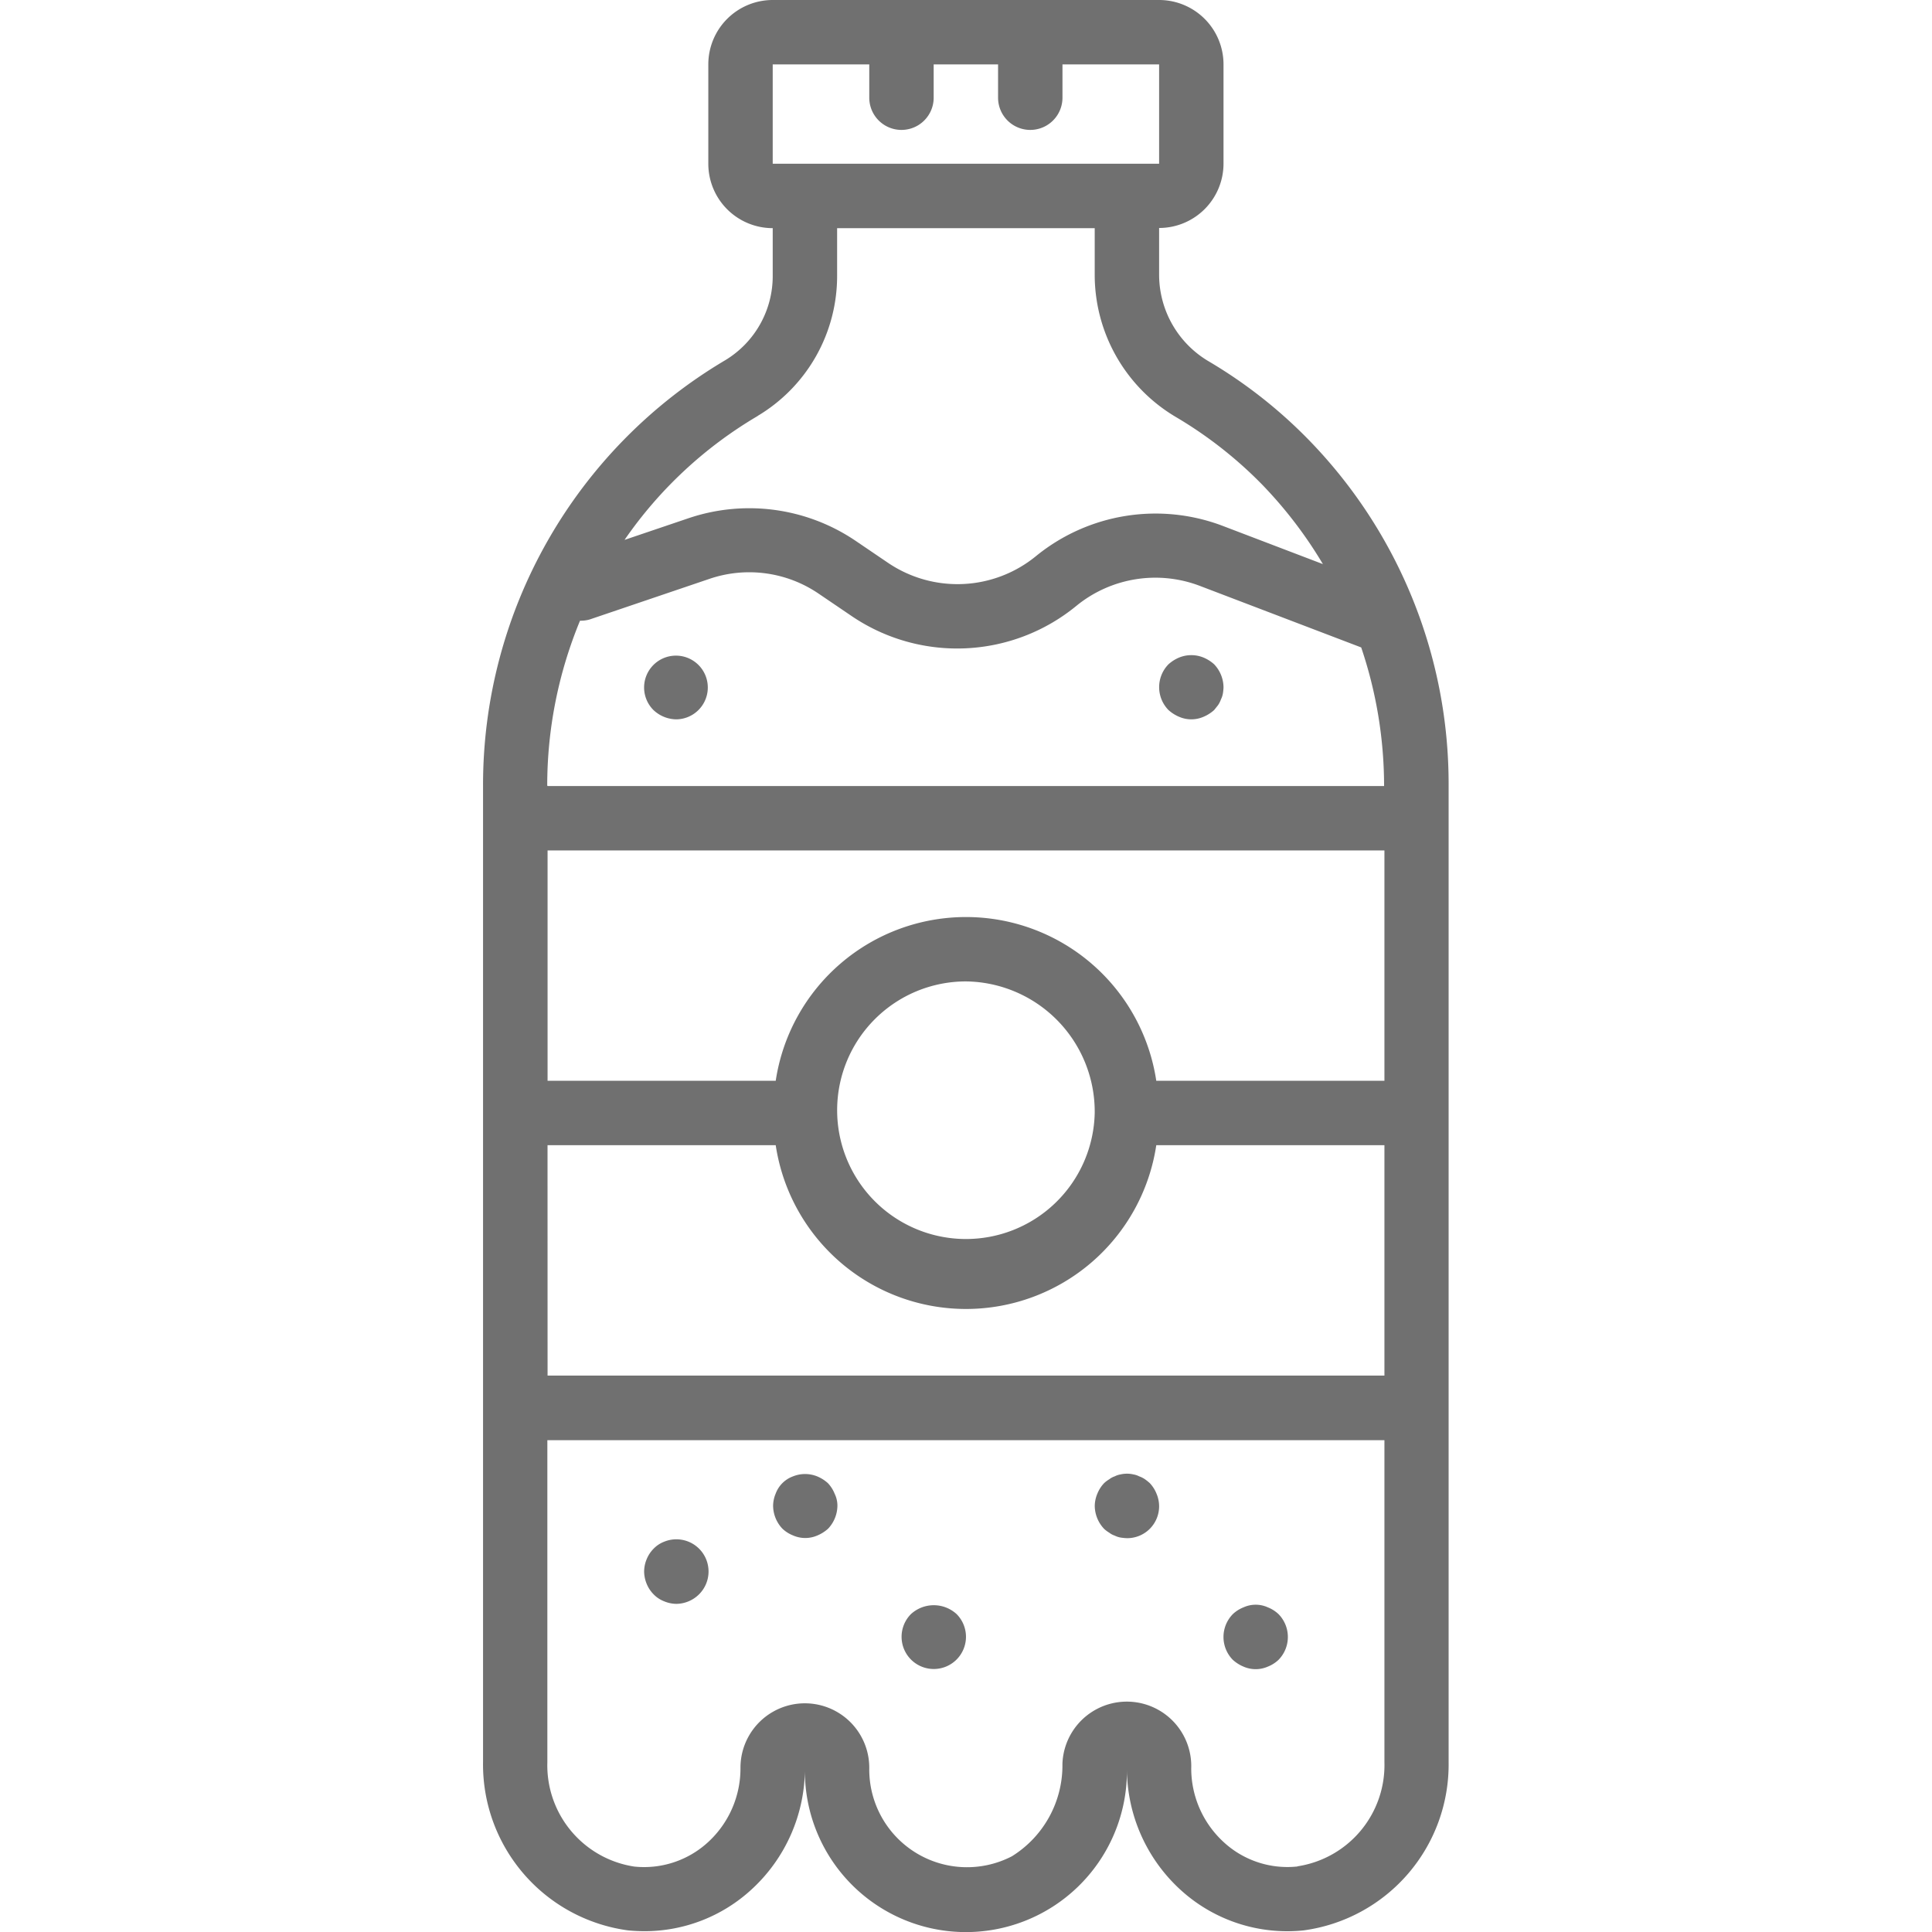 <svg xmlns="http://www.w3.org/2000/svg" width="45" height="45" viewBox="0 0 45 45">
    <defs>
        <clipPath id="prefix__clip-path">
            <path id="prefix__Rectangle_17" d="M0 0H45V45H0z" class="prefix__cls-1" data-name="Rectangle 17"/>
        </clipPath>
        <style>
            .prefix__cls-1{fill:#707070}
        </style>
    </defs>
    <g id="prefix__Mask_Group_3" data-name="Mask Group 3">
        <g id="prefix__soda" transform="translate(11.254)">
            <g id="prefix__Group_35" data-name="Group 35">
                <g id="prefix__Group_34" data-name="Group 34">
                    <path id="prefix__Path_14" d="M35.458 10.218a11.221 11.221 0 00-2.3-1.8A2.344 2.344 0 0132 6.41v-1.1a1.5 1.5 0 001.5-1.5V1.5A1.5 1.5 0 0032 0h-9a1.5 1.5 0 00-1.5 1.5v2.314a1.5 1.5 0 001.5 1.5v1.1a2.288 2.288 0 01-1.109 1.978 11.494 11.494 0 00-5.638 9.9v22.747a3.9 3.9 0 003.374 3.923q.193.019.385.019a3.673 3.673 0 002.484-.962 3.831 3.831 0 001.254-2.838 3.749 3.749 0 007.5.141v-.141a3.831 3.831 0 001.25 2.838 3.684 3.684 0 002.869.943 3.9 3.9 0 003.374-3.923V18.3a11.478 11.478 0 00-3.285-8.082zM23 1.5h2.249v.776a.75.75 0 001.5 0V1.5h1.5v.776a.75.75 0 001.5 0V1.5H32v2.314h-9zm-.352 8.188A3.793 3.793 0 0024.5 6.415v-1.1h6v1.1a3.849 3.849 0 001.894 3.3 9.733 9.733 0 011.994 1.56 10.036 10.036 0 011.427 1.864l-2.333-.89a4.408 4.408 0 00-4.345.7 2.886 2.886 0 01-3.462.153l-.747-.507a4.419 4.419 0 00-3.879-.528l-1.5.508a9.805 9.805 0 013.103-2.887zm-4.9 8.607a10.048 10.048 0 01.764-3.838.729.729 0 00.227-.029l2.784-.944a2.873 2.873 0 012.555.349l.747.507a4.376 4.376 0 005.251-.231 2.909 2.909 0 012.864-.466l3.767 1.437a10.082 10.082 0 01.533 3.215v.013H17.756zm0 1.513h19.5v5.366h-5.314a4.482 4.482 0 00-8.864 0h-5.314v-5.366zM30.5 25.924a3 3 0 11-3-3.065 3.035 3.035 0 013 3.065zm-12.745.75h5.315a4.482 4.482 0 008.864 0h5.314v5.366H17.756zm17.467 16.8a2.186 2.186 0 01-1.713-.563 2.329 2.329 0 01-.761-1.726 1.5 1.5 0 00-3-.1 2.492 2.492 0 01-1.178 2.152 2.276 2.276 0 01-3.321-2.05 1.5 1.5 0 10-3-.027v.027a2.329 2.329 0 01-.761 1.726 2.2 2.2 0 01-1.713.563 2.385 2.385 0 01-2.024-2.431v-7.5h19.497v7.5a2.385 2.385 0 01-2.025 2.425z" class="prefix__cls-1" data-name="Path 14" transform="translate(-16.256)"/>
                </g>
            </g>
            <g id="prefix__Group_37" data-name="Group 37" transform="translate(3.749 35.853)">
                <g id="prefix__Group_36" data-name="Group 36">
                    <path id="prefix__Path_15" d="M22.95 52.006a.75.75 0 00-.814-.161.683.683 0 00-.247.165.743.743 0 00-.158.24.757.757 0 00-.06.292.781.781 0 00.06.285.741.741 0 00.158.24.682.682 0 00.247.165.749.749 0 00.285.06.763.763 0 00.532-.225.75.75 0 00-.003-1.061z" class="prefix__cls-1" data-name="Path 15" transform="translate(-21.671 -51.788)"/>
                </g>
            </g>
            <g id="prefix__Group_39" data-name="Group 39" transform="translate(3.749 15.271)">
                <g id="prefix__Group_38" data-name="Group 38">
                    <path id="prefix__Path_16" d="M22.405 22.059a.742.742 0 00-.517 1.267.789.789 0 00.532.217.742.742 0 10-.016-1.484z" class="prefix__cls-1" data-name="Path 16" transform="translate(-21.671 -22.059)"/>
                </g>
            </g>
            <g id="prefix__Group_41" data-name="Group 41" transform="translate(15.744 15.259)">
                <g id="prefix__Group_40" data-name="Group 40">
                    <path id="prefix__Path_17" d="M40.279 22.255a.871.871 0 00-.247-.157.75.75 0 00-.57 0 .871.871 0 00-.247.157.761.761 0 000 1.065.87.87 0 00.247.157.71.71 0 00.57 0 .873.873 0 00.247-.157l.09-.113a.57.57 0 00.068-.135.489.489 0 00.045-.135 1.05 1.05 0 00.015-.15.789.789 0 00-.218-.532z" class="prefix__cls-1" data-name="Path 17" transform="translate(-38.997 -22.041)"/>
                </g>
            </g>
            <g id="prefix__Group_43" data-name="Group 43" transform="translate(6.748 34.332)">
                <g id="prefix__Group_42" data-name="Group 42">
                    <path id="prefix__Path_18" d="M27.442 50.051a.782.782 0 00-.157-.247.871.871 0 00-.247-.157.753.753 0 00-.57 0 .678.678 0 00-.4.4.749.749 0 00-.06.285.788.788 0 00.217.532.774.774 0 00.247.157.706.706 0 00.57 0 .873.873 0 00.247-.157.79.79 0 00.217-.532.631.631 0 00-.064-.281z" class="prefix__cls-1" data-name="Path 18" transform="translate(-26.003 -49.59)"/>
                </g>
            </g>
            <g id="prefix__Group_45" data-name="Group 45" transform="translate(9.746 37.389)">
                <g id="prefix__Group_44" data-name="Group 44">
                    <path id="prefix__Path_19" d="M31.616 54.214a.787.787 0 00-1.065 0 .75.75 0 101.065 0z" class="prefix__cls-1" data-name="Path 19" transform="translate(-30.334 -54.007)"/>
                </g>
            </g>
            <g id="prefix__Group_47" data-name="Group 47" transform="translate(14.244 34.326)">
                <g id="prefix__Group_46" data-name="Group 46">
                    <path id="prefix__Path_20" d="M38.271 50.048a.782.782 0 00-.157-.247 1.27 1.27 0 00-.112-.09.571.571 0 00-.135-.068.473.473 0 00-.135-.045.669.669 0 00-.3 0 .477.477 0 00-.135.045.424.424 0 00-.127.068.718.718 0 00-.12.09.776.776 0 00-.158.247.749.749 0 00-.06.285.788.788 0 00.217.532.694.694 0 00.12.09.423.423 0 00.127.068.489.489 0 00.135.045 1.161 1.161 0 00.15.015.743.743 0 00.75-.735v-.014a.751.751 0 00-.06-.286z" class="prefix__cls-1" data-name="Path 20" transform="translate(-36.831 -49.582)"/>
                </g>
            </g>
            <g id="prefix__Group_49" data-name="Group 49" transform="translate(17.243 37.377)">
                <g id="prefix__Group_48" data-name="Group 48">
                    <path id="prefix__Path_21" d="M42.445 54.208a.775.775 0 00-.247-.157.685.685 0 00-.57 0 .771.771 0 00-.247.157.76.76 0 000 1.065.865.865 0 00.247.157.706.706 0 00.57 0 .777.777 0 00.247-.157.76.76 0 000-1.065z" class="prefix__cls-1" data-name="Path 21" transform="translate(-41.163 -53.989)"/>
                </g>
            </g>
        </g>
    </g>
</svg>
